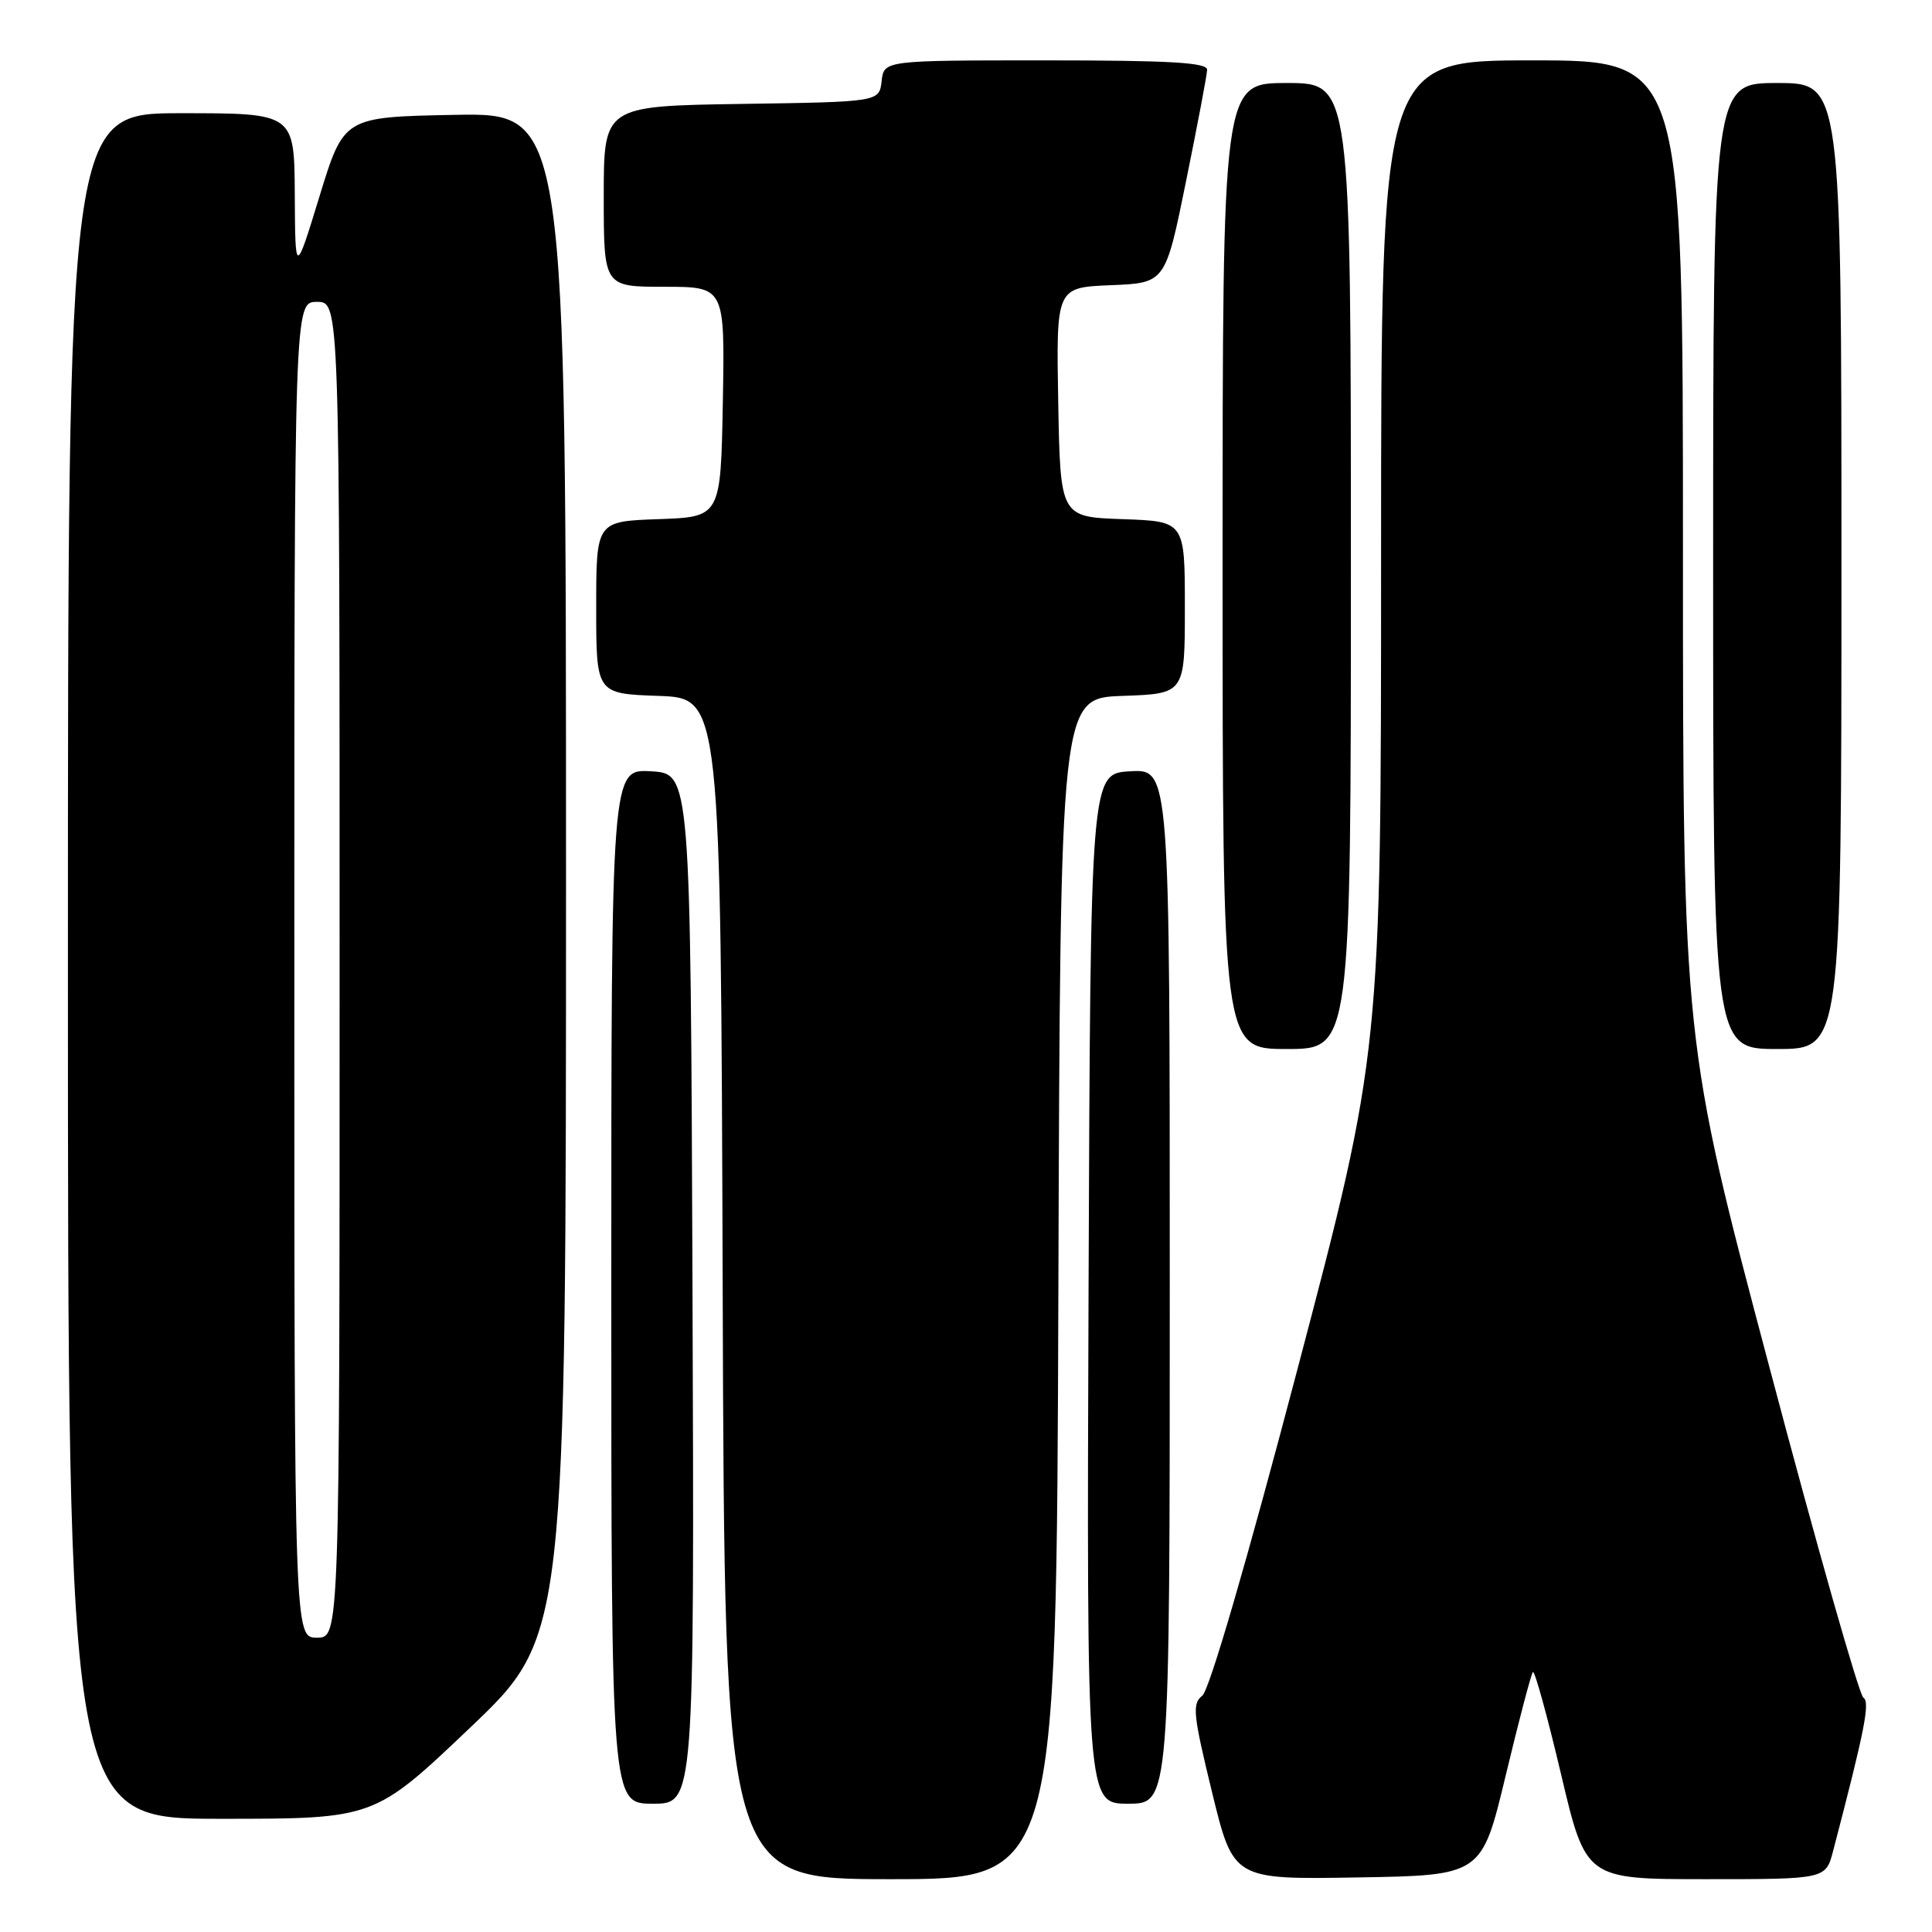 <?xml version="1.0" encoding="UTF-8" standalone="no"?>
<!DOCTYPE svg PUBLIC "-//W3C//DTD SVG 1.1//EN" "http://www.w3.org/Graphics/SVG/1.1/DTD/svg11.dtd" >
<svg xmlns="http://www.w3.org/2000/svg" xmlns:xlink="http://www.w3.org/1999/xlink" version="1.1" viewBox="0 0 256 256">
 <g >
 <path fill="currentColor"
d=" M 140.24 170.75 C 140.50 92.50 140.50 92.50 148.75 92.21 C 157.00 91.92 157.00 91.92 157.00 80.50 C 157.00 69.08 157.00 69.08 148.75 68.79 C 140.50 68.50 140.50 68.50 140.22 53.29 C 139.95 38.09 139.95 38.09 147.18 37.79 C 154.42 37.50 154.42 37.50 157.16 24.00 C 158.67 16.57 159.93 9.94 159.95 9.25 C 159.99 8.29 155.07 8.00 138.57 8.00 C 117.13 8.00 117.13 8.00 116.82 10.75 C 116.50 13.50 116.50 13.50 98.25 13.77 C 80.00 14.05 80.00 14.05 80.00 26.02 C 80.00 38.00 80.00 38.00 88.03 38.00 C 96.05 38.00 96.05 38.00 95.78 53.25 C 95.50 68.50 95.50 68.50 87.25 68.79 C 79.00 69.08 79.00 69.08 79.00 80.50 C 79.00 91.92 79.00 91.92 87.25 92.21 C 95.50 92.50 95.50 92.50 95.76 170.75 C 96.01 249.00 96.01 249.00 118.00 249.00 C 139.99 249.00 139.99 249.00 140.24 170.75 Z  M 199.52 235.23 C 201.27 227.94 202.89 221.78 203.12 221.55 C 203.35 221.31 205.03 227.40 206.84 235.06 C 210.13 249.00 210.13 249.00 226.03 249.00 C 241.92 249.00 241.92 249.00 242.90 245.25 C 247.10 229.19 247.83 225.51 246.90 224.94 C 246.35 224.60 240.74 204.89 234.45 181.14 C 223.00 137.97 223.00 137.97 223.00 72.98 C 223.00 8.00 223.00 8.00 203.00 8.00 C 183.00 8.00 183.00 8.00 183.00 73.68 C 183.00 139.36 183.00 139.36 171.92 181.43 C 165.19 207.00 160.24 223.97 159.31 224.69 C 157.94 225.75 158.09 227.16 160.60 237.47 C 163.42 249.05 163.42 249.05 179.88 248.77 C 196.34 248.50 196.34 248.50 199.52 235.23 Z  M 62.30 228.92 C 75.00 216.83 75.00 216.83 75.00 115.89 C 75.00 14.95 75.00 14.95 60.28 15.22 C 45.56 15.50 45.56 15.50 42.34 26.00 C 39.12 36.50 39.12 36.50 39.06 25.75 C 39.00 15.00 39.00 15.00 24.00 15.00 C 9.00 15.00 9.00 15.00 9.00 128.00 C 9.00 241.00 9.00 241.00 29.30 241.00 C 49.60 241.00 49.60 241.00 62.30 228.92 Z  M 91.76 170.75 C 91.50 102.50 91.50 102.50 86.25 102.20 C 81.00 101.90 81.00 101.90 81.00 170.45 C 81.00 239.00 81.00 239.00 86.51 239.00 C 92.01 239.00 92.01 239.00 91.76 170.75 Z  M 155.00 170.45 C 155.00 101.90 155.00 101.90 149.75 102.20 C 144.50 102.50 144.50 102.50 144.24 170.75 C 143.99 239.00 143.99 239.00 149.49 239.00 C 155.00 239.00 155.00 239.00 155.00 170.45 Z  M 179.00 75.00 C 179.00 11.00 179.00 11.00 170.50 11.00 C 162.00 11.00 162.00 11.00 162.00 75.00 C 162.00 139.00 162.00 139.00 170.50 139.00 C 179.00 139.00 179.00 139.00 179.00 75.00 Z  M 244.00 75.00 C 244.00 11.00 244.00 11.00 235.50 11.00 C 227.00 11.00 227.00 11.00 227.00 75.00 C 227.00 139.00 227.00 139.00 235.50 139.00 C 244.00 139.00 244.00 139.00 244.00 75.00 Z  M 39.00 128.50 C 39.00 40.00 39.00 40.00 42.00 40.00 C 45.00 40.00 45.00 40.00 45.00 128.50 C 45.00 217.00 45.00 217.00 42.00 217.00 C 39.00 217.00 39.00 217.00 39.00 128.50 Z "/>
</g>
</svg>